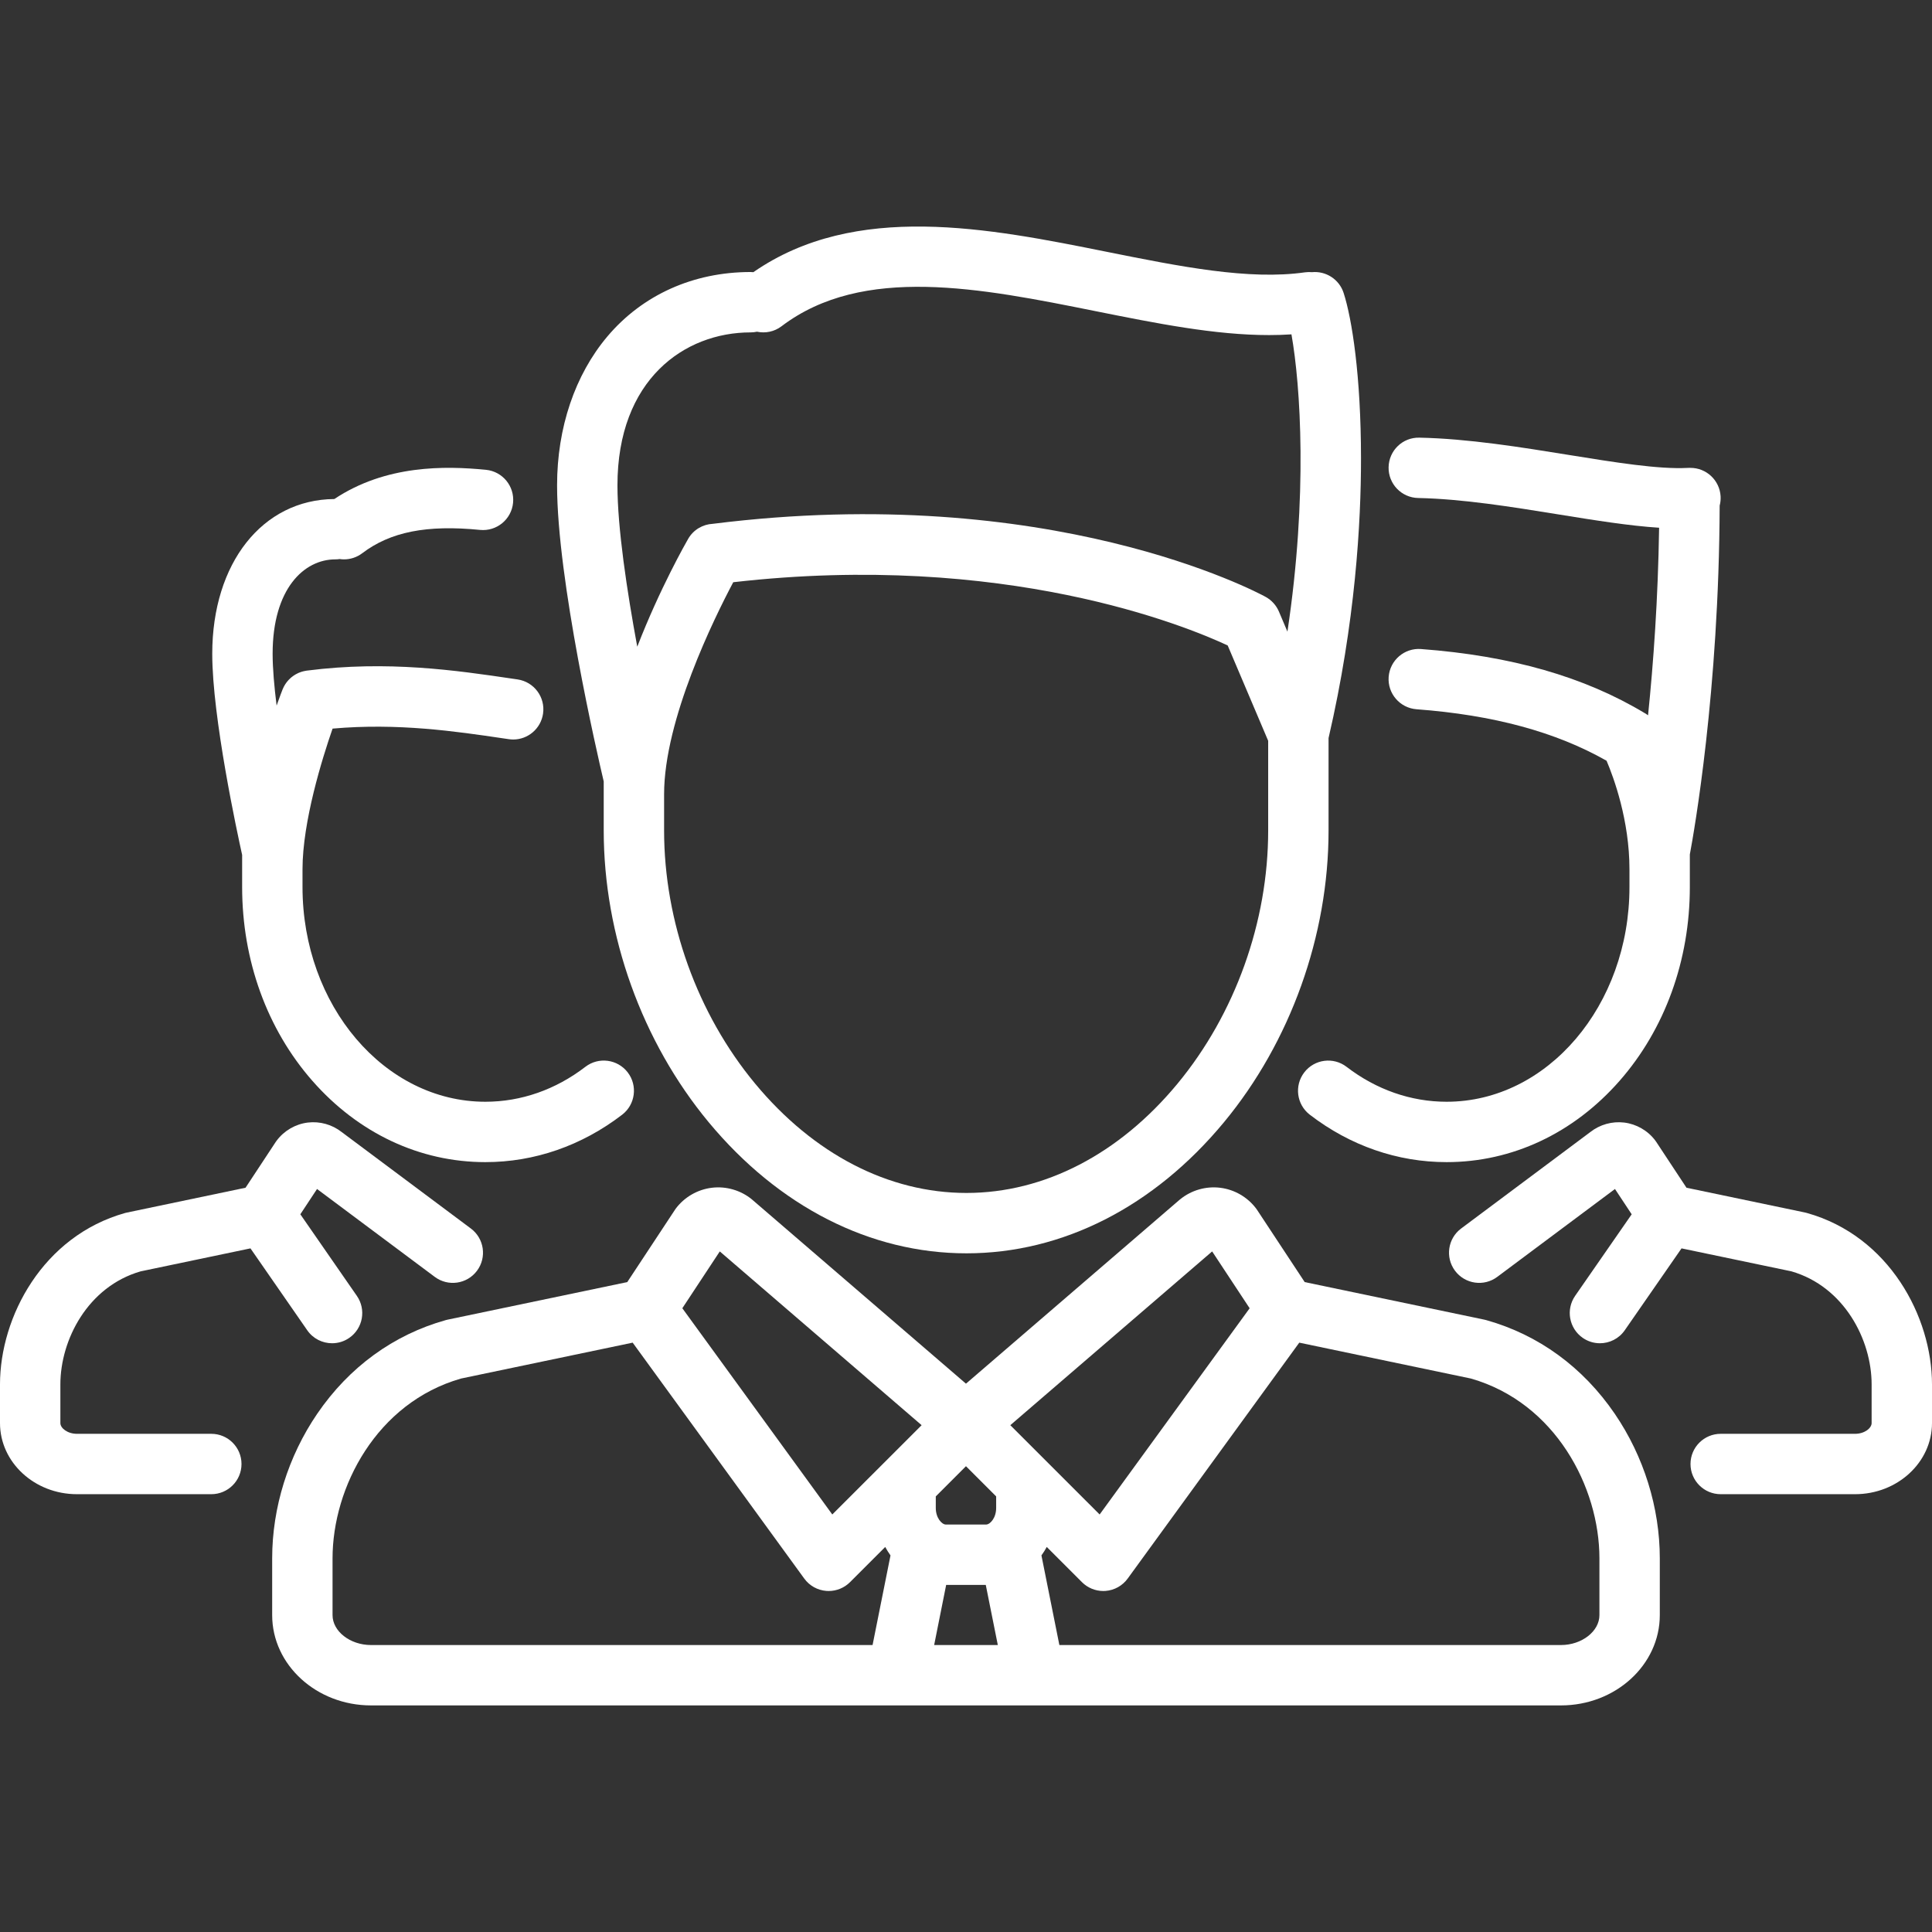 <svg width="64" height="64" viewBox="0 0 64 64" fill="none" xmlns="http://www.w3.org/2000/svg">
<rect x="0" y="0" width="64" height="64" fill="#333333" stroke="none"/>
<g clip-path="url(#clip0_763_2910)">
<path d="M19.999 27.509C19.999 30.987 21.266 34.51 23.475 37.174C25.799 39.975 28.831 41.518 32.015 41.518C35.198 41.518 38.227 39.976 40.545 37.176C42.747 34.516 44.01 30.994 44.01 27.515V24.45C44.9 20.615 45.087 17.297 45.085 15.18C45.084 12.447 44.786 10.559 44.509 9.703C44.361 9.248 43.919 8.972 43.462 9.016C43.387 9.01 43.309 9.01 43.231 9.021C41.371 9.287 39.09 8.829 36.674 8.344C32.76 7.558 28.338 6.671 24.956 9.016C24.926 9.013 24.895 9.011 24.864 9.011C22.966 9.011 21.281 9.77 20.119 11.147C19.046 12.419 18.454 14.17 18.454 16.076C18.454 19.198 19.782 24.967 19.999 25.886V27.509H19.999ZM39.004 35.901C37.074 38.233 34.592 39.518 32.015 39.518C29.437 39.518 26.951 38.232 25.015 35.897C23.098 33.586 21.999 30.529 21.999 27.509V26.31C21.999 23.836 23.66 20.474 24.29 19.287C33.283 18.259 39.303 20.743 40.669 21.382L42.01 24.54V27.515C42.01 30.537 40.914 33.593 39.004 35.901ZM24.864 11.011C24.937 11.011 25.008 11.003 25.076 10.988C25.351 11.047 25.648 10.991 25.889 10.808C28.586 8.76 32.497 9.545 36.28 10.305C38.305 10.711 40.241 11.1 42.041 11.1C42.29 11.1 42.537 11.092 42.781 11.076C43.082 12.77 43.326 16.415 42.648 20.924L42.366 20.259C42.278 20.052 42.123 19.881 41.925 19.772C41.638 19.615 34.778 15.95 23.613 17.352C23.286 17.368 22.973 17.544 22.797 17.849C22.733 17.96 21.863 19.48 21.11 21.423C20.768 19.571 20.454 17.488 20.454 16.076C20.455 12.577 22.669 11.011 24.864 11.011Z" fill="white"/>
<path d="M49.235 43.731C49.213 43.725 49.191 43.72 49.17 43.715L43.22 42.471L41.647 40.086C41.636 40.069 41.624 40.052 41.612 40.036C41.326 39.655 40.891 39.403 40.418 39.346C39.945 39.288 39.462 39.428 39.093 39.73C39.086 39.736 39.08 39.741 39.073 39.746L31.999 45.836L24.925 39.747C24.919 39.741 24.912 39.736 24.906 39.73C24.537 39.429 24.054 39.288 23.581 39.346C23.108 39.403 22.672 39.655 22.386 40.036C22.374 40.052 22.363 40.069 22.352 40.086L20.779 42.471L14.829 43.715C14.807 43.72 14.785 43.725 14.764 43.731C13.034 44.216 11.562 45.288 10.508 46.833C9.546 48.242 9.016 49.943 9.016 51.623V53.503C9.016 55.152 10.485 56.494 12.29 56.494H29.722C29.724 56.494 29.725 56.494 29.726 56.494C29.727 56.494 29.729 56.494 29.73 56.494H34.268C34.27 56.494 34.271 56.494 34.272 56.494C34.273 56.494 34.275 56.494 34.276 56.494H51.709C53.514 56.494 54.983 55.152 54.983 53.503V51.623C54.983 49.943 54.453 48.242 53.491 46.833C52.437 45.289 50.965 44.216 49.235 43.731ZM40.154 41.455L41.396 43.338L36.427 50.169L33.468 47.211L40.154 41.455ZM31.343 52.502H32.655L33.054 54.494H30.945L31.343 52.502ZM32.999 49.955C32.999 50.284 32.799 50.502 32.666 50.502H31.332C31.2 50.502 30.999 50.284 30.999 49.955V49.57L31.999 48.57L32.999 49.57V49.955H32.999ZM23.844 41.455L30.53 47.211L27.571 50.169L22.603 43.337L23.844 41.455ZM11.016 53.503V51.623C11.016 49.264 12.478 46.466 15.272 45.666L20.958 44.477L26.642 52.292C26.814 52.529 27.081 52.678 27.373 52.701C27.399 52.703 27.425 52.704 27.451 52.704C27.715 52.704 27.97 52.599 28.158 52.411L29.324 51.245C29.377 51.343 29.435 51.436 29.499 51.525L28.905 54.494H12.29C11.599 54.494 11.016 54.04 11.016 53.503ZM52.983 53.503C52.983 54.04 52.399 54.494 51.709 54.494H35.093L34.499 51.525C34.563 51.437 34.622 51.343 34.675 51.245L35.841 52.411C36.029 52.599 36.283 52.704 36.548 52.704C36.574 52.704 36.6 52.703 36.626 52.701C36.917 52.678 37.184 52.529 37.356 52.292L43.04 44.477L48.726 45.666C51.521 46.466 52.983 49.264 52.983 51.623V53.503Z" fill="white"/>
<path d="M8.021 29.384C8.021 31.814 8.847 34.094 10.348 35.804C11.872 37.541 13.907 38.497 16.078 38.497C17.705 38.497 19.272 37.953 20.61 36.926C21.047 36.589 21.13 35.961 20.793 35.523C20.456 35.086 19.829 35.003 19.391 35.34C18.406 36.097 17.261 36.497 16.078 36.497C12.738 36.497 10.021 33.306 10.021 29.384V28.797C10.021 27.216 10.674 25.124 11.017 24.136C13.175 23.944 15.102 24.227 16.676 24.46L16.855 24.486C16.904 24.493 16.953 24.497 17.002 24.497C17.489 24.497 17.916 24.139 17.989 23.642C18.07 23.096 17.692 22.588 17.146 22.507L16.968 22.481C15.13 22.21 12.844 21.872 10.173 22.214C10.17 22.215 10.166 22.215 10.163 22.215C10.163 22.215 10.163 22.215 10.162 22.215C10.159 22.216 10.155 22.217 10.152 22.217C10.123 22.221 10.095 22.226 10.067 22.233C10.051 22.236 10.036 22.241 10.02 22.245C10.005 22.25 9.989 22.254 9.974 22.259C9.954 22.265 9.936 22.273 9.917 22.28C9.906 22.285 9.895 22.289 9.884 22.293C9.865 22.302 9.846 22.312 9.828 22.322C9.818 22.327 9.808 22.331 9.798 22.337C9.781 22.347 9.764 22.357 9.748 22.368C9.737 22.375 9.726 22.382 9.715 22.39C9.701 22.399 9.688 22.41 9.675 22.42C9.662 22.43 9.649 22.44 9.637 22.45C9.626 22.459 9.617 22.469 9.607 22.479C9.593 22.491 9.579 22.504 9.566 22.518C9.557 22.527 9.55 22.536 9.542 22.545C9.528 22.56 9.515 22.575 9.502 22.592C9.495 22.601 9.488 22.611 9.481 22.621C9.469 22.637 9.457 22.653 9.447 22.67C9.438 22.684 9.43 22.699 9.422 22.713C9.414 22.727 9.406 22.74 9.399 22.754C9.385 22.78 9.373 22.808 9.362 22.835C9.361 22.838 9.36 22.84 9.359 22.843C9.359 22.843 9.358 22.843 9.358 22.843C9.357 22.846 9.357 22.848 9.356 22.85C9.338 22.895 9.266 23.082 9.163 23.374C9.084 22.738 9.031 22.139 9.031 21.659C9.031 19.498 10.074 18.53 11.108 18.53C11.157 18.53 11.204 18.526 11.251 18.519C11.299 18.526 11.347 18.53 11.395 18.53C11.605 18.53 11.818 18.464 11.999 18.327C12.932 17.618 14.136 17.379 15.902 17.554C16.452 17.608 16.942 17.206 16.996 16.657C17.05 16.107 16.649 15.618 16.099 15.563C14.744 15.43 12.782 15.394 11.075 16.531C8.693 16.55 7.031 18.653 7.031 21.659C7.031 23.765 7.862 27.603 8.021 28.32V29.384Z" fill="white"/>
<path d="M7 47.497H2.548C2.235 47.497 2 47.309 2 47.142V45.861C2 44.378 2.912 42.621 4.656 42.116L8.297 41.354L10.178 44.067C10.372 44.347 10.684 44.497 11.001 44.497C11.197 44.497 11.396 44.44 11.57 44.319C12.024 44.005 12.136 43.382 11.822 42.928L9.949 40.225L10.502 39.387L14.402 42.298C14.844 42.629 15.471 42.538 15.801 42.096C16.132 41.653 16.041 41.026 15.598 40.696L11.318 37.5C11.003 37.252 10.596 37.138 10.197 37.186C9.789 37.236 9.414 37.453 9.167 37.782C9.155 37.798 9.143 37.814 9.132 37.831L8.134 39.345L4.212 40.166C4.19 40.17 4.168 40.175 4.147 40.181C1.424 40.944 0 43.616 0 45.861V47.142C0 48.441 1.143 49.497 2.548 49.497H7C7.552 49.497 8 49.05 8 48.497C8 47.945 7.552 47.497 7 47.497Z" fill="white"/>
<path d="M46.979 16.497C48.449 16.527 50.074 16.79 51.647 17.044C52.834 17.236 53.972 17.419 54.96 17.482C54.925 19.85 54.77 21.98 54.594 23.694C54.592 23.693 54.59 23.692 54.587 23.69C54.572 23.678 54.556 23.668 54.539 23.657C54.532 23.652 54.525 23.647 54.517 23.642C54.508 23.637 54.499 23.632 54.491 23.627C54.489 23.626 54.488 23.625 54.487 23.625C52.486 22.42 50.061 21.724 47.073 21.5C46.522 21.459 46.043 21.872 46.001 22.423C45.96 22.973 46.373 23.453 46.924 23.495C49.472 23.686 51.535 24.245 53.22 25.201C53.457 25.76 53.978 27.174 53.978 28.797V29.385C53.978 33.307 51.261 36.497 47.921 36.497C46.738 36.497 45.592 36.097 44.608 35.341C44.17 35.004 43.542 35.086 43.206 35.524C42.869 35.962 42.951 36.59 43.389 36.926C44.726 37.954 46.293 38.497 47.921 38.497C50.092 38.497 52.127 37.541 53.65 35.805C55.151 34.094 55.978 31.814 55.978 29.385V28.304C56.118 27.557 56.944 22.901 56.966 16.749C56.992 16.65 57.003 16.546 56.997 16.439C56.965 15.905 56.52 15.495 55.992 15.499C55.984 15.498 55.976 15.498 55.967 15.498C55.948 15.498 55.929 15.499 55.91 15.5C54.942 15.551 53.496 15.317 51.966 15.07C50.402 14.817 48.629 14.53 47.019 14.498C46.463 14.484 46.01 14.925 45.999 15.477C45.988 16.03 46.426 16.486 46.979 16.497Z" fill="white"/>
<path d="M59.854 40.181C59.832 40.175 59.81 40.17 59.789 40.165L55.867 39.345L54.868 37.831C54.857 37.814 54.845 37.798 54.833 37.781C54.587 37.453 54.211 37.236 53.803 37.186C53.404 37.138 52.998 37.252 52.682 37.5L48.402 40.696C47.959 41.026 47.869 41.653 48.199 42.095C48.53 42.538 49.156 42.629 49.599 42.298L53.498 39.387L54.052 40.225L52.178 42.927C51.864 43.381 51.977 44.004 52.431 44.319C52.604 44.439 52.803 44.497 52.999 44.497C53.316 44.497 53.628 44.347 53.822 44.067L55.703 41.354L59.344 42.115C61.088 42.621 62 44.378 62 45.861V47.141C62 47.309 61.766 47.497 61.452 47.497H57C56.448 47.497 56 47.945 56 48.497C56 49.049 56.448 49.497 57 49.497H61.452C62.857 49.497 64 48.44 64 47.141V45.861C64 43.616 62.576 40.944 59.854 40.181Z" fill="white"/>
</g>
<defs>
<clipPath id="clip0_763_2910">
<rect width="64" height="64" fill="white"/>
</clipPath>
</defs>
</svg>
